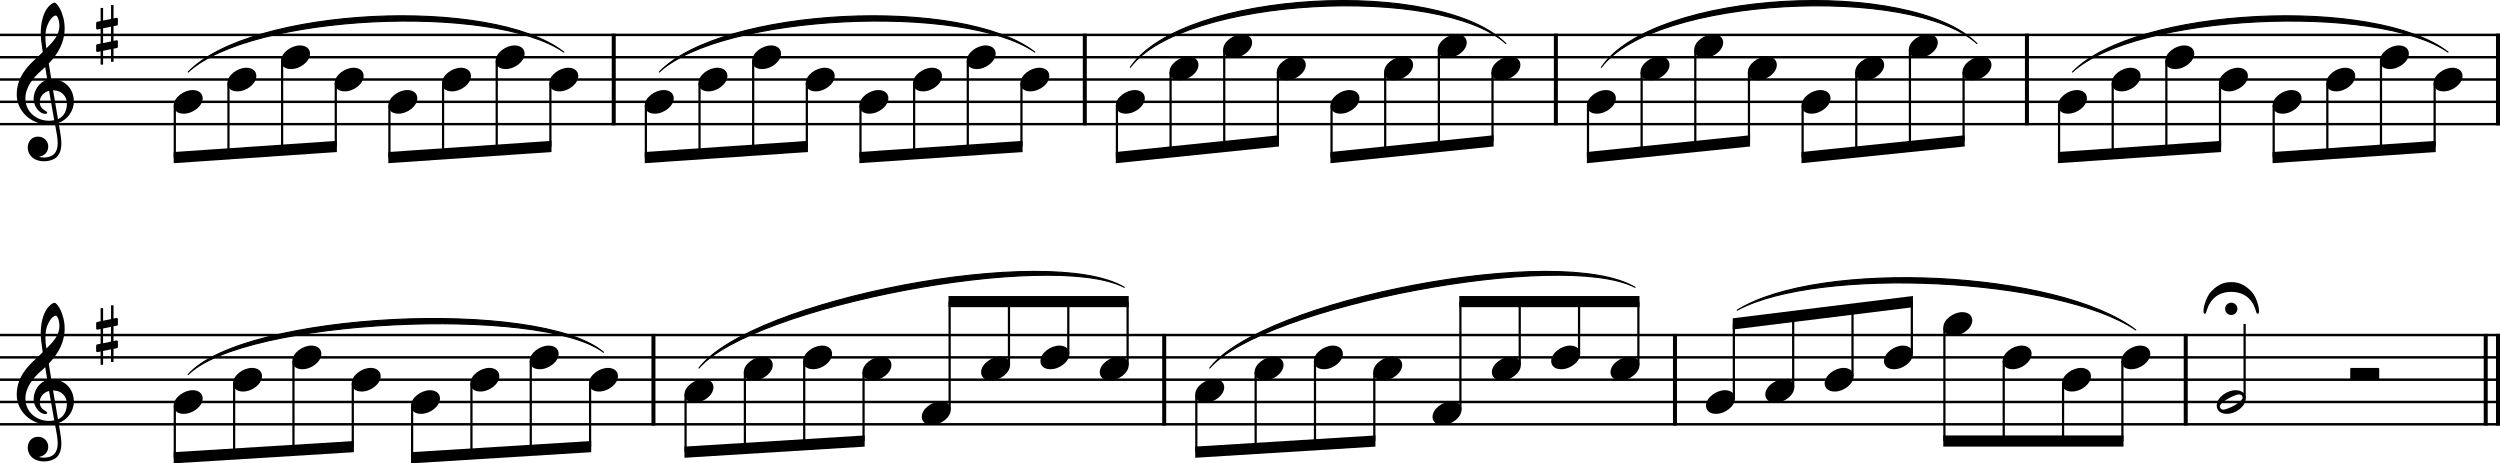 <?xml version="1.0" encoding="UTF-8"?><svg id="b" xmlns="http://www.w3.org/2000/svg" viewBox="0 0 2779.2 515.09"><g id="c"><line y1="38.8" x2="2779.2" y2="38.8" fill="none" stroke="#000" stroke-linejoin="bevel" stroke-width="2.73"/><line y1="63.6" x2="2779.2" y2="63.6" fill="none" stroke="#000" stroke-linejoin="bevel" stroke-width="2.73"/><line y1="88.4" x2="2779.2" y2="88.4" fill="none" stroke="#000" stroke-linejoin="bevel" stroke-width="2.73"/><line y1="113.2" x2="2779.2" y2="113.2" fill="none" stroke="#000" stroke-linejoin="bevel" stroke-width="2.73"/><line y1="138" x2="2779.2" y2="138" fill="none" stroke="#000" stroke-linejoin="bevel" stroke-width="2.73"/><line y1="372.48" x2="2779.2" y2="372.48" fill="none" stroke="#000" stroke-linejoin="bevel" stroke-width="2.73"/><line y1="397.28" x2="2779.2" y2="397.28" fill="none" stroke="#000" stroke-linejoin="bevel" stroke-width="2.73"/><line y1="422.08" x2="2779.2" y2="422.08" fill="none" stroke="#000" stroke-linejoin="bevel" stroke-width="2.73"/><line y1="446.88" x2="2779.2" y2="446.88" fill="none" stroke="#000" stroke-linejoin="bevel" stroke-width="2.73"/><line y1="471.68" x2="2779.2" y2="471.68" fill="none" stroke="#000" stroke-linejoin="bevel" stroke-width="2.73"/><path d="M1344.81,409.15c58.65-76.54,389.63-139.37,472.83-89.75-81.69-41.83-412.66,21-472.83,89.75" fill-rule="evenodd" stroke="#000" stroke-linecap="round" stroke-linejoin="round" stroke-width="1.24"/><path d="M2303.88,80.08c69.66-72.39,337.91-84.72,417.54-22.19-79.16-54.61-347.41-42.28-417.54,22.19" fill-rule="evenodd" stroke="#000" stroke-linecap="round" stroke-linejoin="round" stroke-width="1.24"/><path d="M777.01,409.15c58.65-76.54,389.63-139.37,472.83-89.75-81.68-41.83-412.66,21-472.83,89.75" fill-rule="evenodd" stroke="#000" stroke-linecap="round" stroke-linejoin="round" stroke-width="1.24"/><path d="M732.87,80.08C802.52,7.69,1070.77-4.64,1150.4,57.89c-79.16-54.61-347.41-42.28-417.53,22.19" fill-rule="evenodd" stroke="#000" stroke-linecap="round" stroke-linejoin="round" stroke-width="1.24"/><path d="M1256.54,74.85c58.22-86.2,344.25-100.38,417.54-26.4-72.74-66.07-358.76-51.88-417.54,26.4" fill-rule="evenodd" stroke="#000" stroke-linecap="round" stroke-linejoin="round" stroke-width="1.24"/><path d="M1780.21,74.85c58.23-86.2,344.25-100.38,417.54-26.4-72.74-66.07-358.76-51.88-417.54,26.4" fill-rule="evenodd" stroke="#000" stroke-linecap="round" stroke-linejoin="round" stroke-width="1.24"/><path d="M1931.21,344.8c91.67-57.14,357.51-43.96,443.08,21.98-85.96-58.01-351.8-71.2-443.08-21.98" fill-rule="evenodd" stroke="#000" stroke-linecap="round" stroke-linejoin="round" stroke-width="1.24"/><path d="M209.2,416.38c61.37-69.57,391.15-85.12,461.67-24.8-70.09-52.39-399.87-36.85-461.67,24.8" fill-rule="evenodd" stroke="#000" stroke-linecap="round" stroke-linejoin="round" stroke-width="1.24"/><path d="M209.2,80.08C278.85,7.69,547.1-4.64,626.74,57.89,547.57,3.29,279.32,15.61,209.2,80.08" fill-rule="evenodd" stroke="#000" stroke-linecap="round" stroke-linejoin="round" stroke-width="1.24"/><line x1="1294.22" y1="371.12" x2="1294.22" y2="473.04" fill="none" stroke="#000" stroke-linejoin="bevel" stroke-width="4.46"/><line x1="1205.95" y1="37.43" x2="1205.95" y2="139.36" fill="none" stroke="#000" stroke-linejoin="bevel" stroke-width="4.46"/><line x1="682.28" y1="37.43" x2="682.28" y2="139.36" fill="none" stroke="#000" stroke-linejoin="bevel" stroke-width="4.46"/><line x1="2253.3" y1="37.43" x2="2253.3" y2="139.36" fill="none" stroke="#000" stroke-linejoin="bevel" stroke-width="4.46"/><line x1="1729.62" y1="37.43" x2="1729.62" y2="139.36" fill="none" stroke="#000" stroke-linejoin="bevel" stroke-width="4.46"/><line x1="726.42" y1="371.12" x2="726.42" y2="473.04" fill="none" stroke="#000" stroke-linejoin="bevel" stroke-width="4.46"/><line x1="2776.97" y1="37.43" x2="2776.97" y2="139.36" fill="none" stroke="#000" stroke-linejoin="bevel" stroke-width="4.46"/><line x1="2429.83" y1="371.12" x2="2429.83" y2="473.04" fill="none" stroke="#000" stroke-linejoin="bevel" stroke-width="4.46"/><line x1="2763.33" y1="371.12" x2="2763.33" y2="473.04" fill="none" stroke="#000" stroke-linejoin="bevel" stroke-width="4.46"/><line x1="2776.97" y1="371.12" x2="2776.97" y2="473.04" fill="none" stroke="#000" stroke-linejoin="bevel" stroke-width="4.46"/><line x1="1862.03" y1="371.12" x2="1862.03" y2="473.04" fill="none" stroke="#000" stroke-linejoin="bevel" stroke-width="4.46"/><line x1="1884.63" y1="55.36" x2="1884.63" y2="162.84" fill="none" stroke="#000" stroke-linejoin="bevel" stroke-width="2.48"/><line x1="1944.28" y1="80.16" x2="1944.28" y2="156.73" fill="none" stroke="#000" stroke-linejoin="bevel" stroke-width="2.48"/><line x1="2063.58" y1="80.16" x2="2063.58" y2="168.96" fill="none" stroke="#000" stroke-linejoin="bevel" stroke-width="2.48"/><line x1="2123.22" y1="55.36" x2="2123.22" y2="162.84" fill="none" stroke="#000" stroke-linejoin="bevel" stroke-width="2.48"/><line x1="2182.87" y1="80.16" x2="2182.87" y2="156.73" fill="none" stroke="#000" stroke-linejoin="bevel" stroke-width="2.48"/><line x1="2289.01" y1="117.36" x2="2289.01" y2="175.11" fill="none" stroke="#000" stroke-linejoin="bevel" stroke-width="2.48"/><line x1="2348.65" y1="92.56" x2="2348.65" y2="171.04" fill="none" stroke="#000" stroke-linejoin="bevel" stroke-width="2.48"/><line x1="2408.3" y1="67.76" x2="2408.3" y2="166.96" fill="none" stroke="#000" stroke-linejoin="bevel" stroke-width="2.48"/><line x1="2467.95" y1="92.56" x2="2467.95" y2="162.88" fill="none" stroke="#000" stroke-linejoin="bevel" stroke-width="2.48"/><line x1="2527.6" y1="117.36" x2="2527.6" y2="175.11" fill="none" stroke="#000" stroke-linejoin="bevel" stroke-width="2.48"/><line x1="2587.25" y1="92.56" x2="2587.25" y2="171.04" fill="none" stroke="#000" stroke-linejoin="bevel" stroke-width="2.48"/><line x1="2646.89" y1="67.76" x2="2646.89" y2="166.96" fill="none" stroke="#000" stroke-linejoin="bevel" stroke-width="2.48"/><line x1="2706.54" y1="92.56" x2="2706.54" y2="162.88" fill="none" stroke="#000" stroke-linejoin="bevel" stroke-width="2.48"/><line x1="194.32" y1="451.05" x2="194.32" y2="508.8" fill="none" stroke="#000" stroke-linejoin="bevel" stroke-width="2.48"/><line x1="326.23" y1="401.45" x2="326.23" y2="500.64" fill="none" stroke="#000" stroke-linejoin="bevel" stroke-width="2.48"/><line x1="392.18" y1="426.25" x2="392.18" y2="496.56" fill="none" stroke="#000" stroke-linejoin="bevel" stroke-width="2.48"/><line x1="458.13" y1="451.05" x2="458.13" y2="508.8" fill="none" stroke="#000" stroke-linejoin="bevel" stroke-width="2.48"/><line x1="524.09" y1="426.25" x2="524.09" y2="504.72" fill="none" stroke="#000" stroke-linejoin="bevel" stroke-width="2.48"/><line x1="590.04" y1="401.45" x2="590.04" y2="500.64" fill="none" stroke="#000" stroke-linejoin="bevel" stroke-width="2.48"/><line x1="655.99" y1="426.25" x2="655.99" y2="496.56" fill="none" stroke="#000" stroke-linejoin="bevel" stroke-width="2.48"/><line x1="762.13" y1="438.65" x2="762.13" y2="502.6" fill="none" stroke="#000" stroke-linejoin="bevel" stroke-width="2.48"/><line x1="828.08" y1="413.85" x2="828.08" y2="498.52" fill="none" stroke="#000" stroke-linejoin="bevel" stroke-width="2.48"/><line x1="894.03" y1="401.45" x2="894.03" y2="494.44" fill="none" stroke="#000" stroke-linejoin="bevel" stroke-width="2.48"/><line x1="959.99" y1="413.85" x2="959.99" y2="490.36" fill="none" stroke="#000" stroke-linejoin="bevel" stroke-width="2.48"/><line x1="1055.69" y1="455.31" x2="1055.69" y2="335.28" fill="none" stroke="#000" stroke-linejoin="bevel" stroke-width="2.48"/><line x1="1121.64" y1="405.71" x2="1121.64" y2="335.28" fill="none" stroke="#000" stroke-linejoin="bevel" stroke-width="2.48"/><line x1="1187.6" y1="393.31" x2="1187.6" y2="335.28" fill="none" stroke="#000" stroke-linejoin="bevel" stroke-width="2.48"/><line x1="1253.55" y1="405.71" x2="1253.55" y2="335.28" fill="none" stroke="#000" stroke-linejoin="bevel" stroke-width="2.48"/><line x1="1329.93" y1="438.65" x2="1329.93" y2="502.6" fill="none" stroke="#000" stroke-linejoin="bevel" stroke-width="2.48"/><line x1="260.28" y1="426.25" x2="260.28" y2="504.72" fill="none" stroke="#000" stroke-linejoin="bevel" stroke-width="2.48"/><line x1="1395.89" y1="413.85" x2="1395.89" y2="498.52" fill="none" stroke="#000" stroke-linejoin="bevel" stroke-width="2.48"/><line x1="1461.84" y1="401.45" x2="1461.84" y2="494.44" fill="none" stroke="#000" stroke-linejoin="bevel" stroke-width="2.48"/><line x1="2003.93" y1="117.36" x2="2003.93" y2="175.07" fill="none" stroke="#000" stroke-linejoin="bevel" stroke-width="2.48"/><line x1="1527.79" y1="413.85" x2="1527.79" y2="490.36" fill="none" stroke="#000" stroke-linejoin="bevel" stroke-width="2.48"/><line x1="1623.5" y1="455.31" x2="1623.5" y2="335.28" fill="none" stroke="#000" stroke-linejoin="bevel" stroke-width="2.48"/><line x1="1689.45" y1="405.71" x2="1689.45" y2="335.28" fill="none" stroke="#000" stroke-linejoin="bevel" stroke-width="2.48"/><line x1="1755.4" y1="393.31" x2="1755.4" y2="335.28" fill="none" stroke="#000" stroke-linejoin="bevel" stroke-width="2.48"/><line x1="1821.36" y1="405.71" x2="1821.36" y2="335.28" fill="none" stroke="#000" stroke-linejoin="bevel" stroke-width="2.48"/><line x1="194.32" y1="117.36" x2="194.32" y2="175.11" fill="none" stroke="#000" stroke-linejoin="bevel" stroke-width="2.48"/><line x1="1927.49" y1="442.91" x2="1927.49" y2="359.93" fill="none" stroke="#000" stroke-linejoin="bevel" stroke-width="2.48"/><line x1="1993.45" y1="430.51" x2="1993.45" y2="351.76" fill="none" stroke="#000" stroke-linejoin="bevel" stroke-width="2.48"/><line x1="253.97" y1="92.56" x2="253.97" y2="171.04" fill="none" stroke="#000" stroke-linejoin="bevel" stroke-width="2.48"/><line x1="2059.4" y1="418.11" x2="2059.4" y2="343.6" fill="none" stroke="#000" stroke-linejoin="bevel" stroke-width="2.48"/><line x1="2125.35" y1="393.31" x2="2125.35" y2="335.43" fill="none" stroke="#000" stroke-linejoin="bevel" stroke-width="2.48"/><line x1="2161.55" y1="364.25" x2="2161.55" y2="490.28" fill="none" stroke="#000" stroke-linejoin="bevel" stroke-width="2.48"/><line x1="2227.5" y1="401.45" x2="2227.5" y2="490.28" fill="none" stroke="#000" stroke-linejoin="bevel" stroke-width="2.48"/><line x1="2293.46" y1="426.25" x2="2293.46" y2="490.28" fill="none" stroke="#000" stroke-linejoin="bevel" stroke-width="2.48"/><line x1="2359.41" y1="401.45" x2="2359.41" y2="490.28" fill="none" stroke="#000" stroke-linejoin="bevel" stroke-width="2.48"/><line x1="313.62" y1="67.76" x2="313.62" y2="166.96" fill="none" stroke="#000" stroke-linejoin="bevel" stroke-width="2.48"/><line x1="373.27" y1="92.56" x2="373.27" y2="162.88" fill="none" stroke="#000" stroke-linejoin="bevel" stroke-width="2.48"/><line x1="2495.3" y1="442.91" x2="2495.3" y2="360.08" fill="none" stroke="#000" stroke-linejoin="bevel" stroke-width="2.48"/><line x1="432.91" y1="117.36" x2="432.91" y2="175.11" fill="none" stroke="#000" stroke-linejoin="bevel" stroke-width="2.48"/><line x1="492.56" y1="92.56" x2="492.56" y2="171.04" fill="none" stroke="#000" stroke-linejoin="bevel" stroke-width="2.48"/><line x1="552.21" y1="67.76" x2="552.21" y2="166.96" fill="none" stroke="#000" stroke-linejoin="bevel" stroke-width="2.48"/><line x1="611.86" y1="92.56" x2="611.86" y2="162.88" fill="none" stroke="#000" stroke-linejoin="bevel" stroke-width="2.48"/><line x1="718" y1="117.36" x2="718" y2="175.11" fill="none" stroke="#000" stroke-linejoin="bevel" stroke-width="2.48"/><line x1="777.64" y1="92.56" x2="777.64" y2="171.04" fill="none" stroke="#000" stroke-linejoin="bevel" stroke-width="2.48"/><line x1="837.29" y1="67.76" x2="837.29" y2="166.96" fill="none" stroke="#000" stroke-linejoin="bevel" stroke-width="2.48"/><line x1="896.94" y1="92.56" x2="896.94" y2="162.88" fill="none" stroke="#000" stroke-linejoin="bevel" stroke-width="2.48"/><line x1="956.58" y1="117.36" x2="956.58" y2="175.11" fill="none" stroke="#000" stroke-linejoin="bevel" stroke-width="2.48"/><line x1="1016.23" y1="92.56" x2="1016.23" y2="171.04" fill="none" stroke="#000" stroke-linejoin="bevel" stroke-width="2.48"/><line x1="1075.88" y1="67.76" x2="1075.88" y2="166.96" fill="none" stroke="#000" stroke-linejoin="bevel" stroke-width="2.48"/><line x1="1135.53" y1="92.56" x2="1135.53" y2="162.88" fill="none" stroke="#000" stroke-linejoin="bevel" stroke-width="2.48"/><line x1="1241.66" y1="117.36" x2="1241.66" y2="175.07" fill="none" stroke="#000" stroke-linejoin="bevel" stroke-width="2.48"/><line x1="1301.31" y1="80.16" x2="1301.31" y2="168.96" fill="none" stroke="#000" stroke-linejoin="bevel" stroke-width="2.48"/><line x1="1360.96" y1="55.36" x2="1360.96" y2="162.84" fill="none" stroke="#000" stroke-linejoin="bevel" stroke-width="2.48"/><line x1="1420.61" y1="80.16" x2="1420.61" y2="156.73" fill="none" stroke="#000" stroke-linejoin="bevel" stroke-width="2.48"/><line x1="1480.26" y1="117.36" x2="1480.26" y2="175.07" fill="none" stroke="#000" stroke-linejoin="bevel" stroke-width="2.48"/><line x1="1539.9" y1="80.16" x2="1539.9" y2="168.96" fill="none" stroke="#000" stroke-linejoin="bevel" stroke-width="2.48"/><line x1="1599.55" y1="55.36" x2="1599.55" y2="162.84" fill="none" stroke="#000" stroke-linejoin="bevel" stroke-width="2.48"/><line x1="1659.2" y1="80.16" x2="1659.2" y2="156.73" fill="none" stroke="#000" stroke-linejoin="bevel" stroke-width="2.48"/><line x1="1765.34" y1="117.36" x2="1765.34" y2="175.07" fill="none" stroke="#000" stroke-linejoin="bevel" stroke-width="2.48"/><line x1="1824.98" y1="80.16" x2="1824.98" y2="168.96" fill="none" stroke="#000" stroke-linejoin="bevel" stroke-width="2.48"/><path d="M1328.69,438.65c0,4.26,3.07,9.02,11.11,9.02,10.31,0,21.13-8.43,21.13-17.16,0-5.86-4.96-9.13-11.11-9.13-9.63,0-21.13,8.14-21.13,17.27"/><path d="M193.08,117.37c0,4.26,3.07,9.02,11.11,9.02,10.31,0,21.13-8.43,21.13-17.16,0-5.86-4.96-9.13-11.11-9.13-9.63,0-21.13,8.14-21.13,17.27"/><path d="M252.73,92.57c0,4.26,3.07,9.02,11.11,9.02,10.31,0,21.13-8.43,21.13-17.16,0-5.86-4.96-9.13-11.11-9.13-9.63,0-21.13,8.14-21.13,17.27"/><path d="M312.38,67.77c0,4.26,3.07,9.02,11.11,9.02,10.31,0,21.13-8.43,21.13-17.16,0-5.86-4.96-9.13-11.11-9.13-9.63,0-21.13,8.14-21.13,17.27"/><path d="M372.03,92.57c0,4.26,3.07,9.02,11.11,9.02,10.31,0,21.13-8.43,21.13-17.16,0-5.86-4.96-9.13-11.11-9.13-9.63,0-21.13,8.14-21.13,17.27"/><path d="M431.68,117.37c0,4.26,3.07,9.02,11.11,9.02,10.31,0,21.13-8.43,21.13-17.16,0-5.86-4.96-9.13-11.11-9.13-9.63,0-21.13,8.14-21.13,17.27"/><path d="M491.32,92.57c0,4.26,3.07,9.02,11.11,9.02,10.31,0,21.13-8.43,21.13-17.16,0-5.86-4.96-9.13-11.11-9.13-9.63,0-21.13,8.14-21.13,17.27"/><path d="M550.97,67.77c0,4.26,3.07,9.02,11.11,9.02,10.31,0,21.13-8.43,21.13-17.16,0-5.86-4.96-9.13-11.11-9.13-9.63,0-21.13,8.14-21.13,17.27"/><path d="M610.62,92.57c0,4.26,3.07,9.02,11.11,9.02,10.31,0,21.13-8.43,21.13-17.16,0-5.86-4.96-9.13-11.11-9.13-9.63,0-21.13,8.14-21.13,17.27"/><path d="M716.76,117.37c0,4.26,3.07,9.02,11.11,9.02,10.31,0,21.13-8.43,21.13-17.16,0-5.86-4.96-9.13-11.11-9.13-9.63,0-21.13,8.14-21.13,17.27"/><path d="M776.4,92.57c0,4.26,3.07,9.02,11.11,9.02,10.31,0,21.13-8.43,21.13-17.16,0-5.86-4.96-9.13-11.11-9.13-9.63,0-21.13,8.14-21.13,17.27"/><path d="M836.05,67.77c0,4.26,3.07,9.02,11.11,9.02,10.31,0,21.13-8.43,21.13-17.16,0-5.86-4.96-9.13-11.11-9.13-9.63,0-21.13,8.14-21.13,17.27"/><path d="M895.7,92.57c0,4.26,3.07,9.02,11.11,9.02,10.31,0,21.13-8.43,21.13-17.16,0-5.86-4.96-9.13-11.11-9.13-9.63,0-21.13,8.14-21.13,17.27"/><path d="M955.34,117.37c0,4.26,3.07,9.02,11.11,9.02,10.31,0,21.13-8.43,21.13-17.16,0-5.86-4.96-9.13-11.11-9.13-9.63,0-21.13,8.14-21.13,17.27"/><path d="M1014.99,92.57c0,4.26,3.07,9.02,11.11,9.02,10.31,0,21.13-8.43,21.13-17.16,0-5.86-4.96-9.13-11.11-9.13-9.63,0-21.13,8.14-21.13,17.27"/><path d="M1074.64,67.77c0,4.26,3.07,9.02,11.11,9.02,10.31,0,21.13-8.43,21.13-17.16,0-5.86-4.96-9.13-11.11-9.13-9.63,0-21.13,8.14-21.13,17.27"/><path d="M1134.29,92.57c0,4.26,3.07,9.02,11.11,9.02,10.31,0,21.13-8.43,21.13-17.16,0-5.86-4.96-9.13-11.11-9.13-9.63,0-21.13,8.14-21.13,17.27"/><path d="M1240.42,117.37c0,4.26,3.07,9.02,11.11,9.02,10.31,0,21.13-8.43,21.13-17.16,0-5.86-4.96-9.13-11.11-9.13-9.63,0-21.13,8.14-21.13,17.27"/><path d="M1300.07,80.17c0,4.26,3.07,9.02,11.11,9.02,10.31,0,21.13-8.43,21.13-17.16,0-5.86-4.96-9.13-11.11-9.13-9.63,0-21.13,8.14-21.13,17.27"/><path d="M1359.72,55.37c0,4.26,3.07,9.02,11.11,9.02,10.31,0,21.13-8.43,21.13-17.16,0-5.86-4.96-9.13-11.11-9.13-9.63,0-21.13,8.14-21.13,17.27"/><path d="M1419.37,80.17c0,4.26,3.07,9.02,11.11,9.02,10.31,0,21.13-8.43,21.13-17.16,0-5.86-4.96-9.13-11.11-9.13-9.63,0-21.13,8.14-21.13,17.27"/><path d="M1479.02,117.37c0,4.26,3.07,9.02,11.11,9.02,10.31,0,21.13-8.43,21.13-17.16,0-5.86-4.96-9.13-11.11-9.13-9.63,0-21.13,8.14-21.13,17.27"/><path d="M1538.66,80.17c0,4.26,3.07,9.02,11.11,9.02,10.31,0,21.13-8.43,21.13-17.16,0-5.86-4.96-9.13-11.11-9.13-9.63,0-21.13,8.14-21.13,17.27"/><path d="M1598.31,55.37c0,4.26,3.07,9.02,11.11,9.02,10.31,0,21.13-8.43,21.13-17.16,0-5.86-4.96-9.13-11.11-9.13-9.63,0-21.13,8.14-21.13,17.27"/><path d="M1657.96,80.17c0,4.26,3.07,9.02,11.11,9.02,10.31,0,21.13-8.43,21.13-17.16,0-5.86-4.96-9.13-11.11-9.13-9.63,0-21.13,8.14-21.13,17.27"/><path d="M1764.1,117.37c0,4.26,3.07,9.02,11.11,9.02,10.31,0,21.13-8.43,21.13-17.16,0-5.86-4.96-9.13-11.11-9.13-9.63,0-21.13,8.14-21.13,17.27"/><path d="M1823.74,80.17c0,4.26,3.07,9.02,11.11,9.02,10.31,0,21.13-8.43,21.13-17.16,0-5.86-4.96-9.13-11.11-9.13-9.63,0-21.13,8.14-21.13,17.27"/><path d="M1883.39,55.37c0,4.26,3.07,9.02,11.11,9.02,10.31,0,21.13-8.43,21.13-17.16,0-5.86-4.96-9.13-11.11-9.13-9.63,0-21.13,8.14-21.13,17.27"/><path d="M1943.04,80.17c0,4.26,3.07,9.02,11.11,9.02,10.31,0,21.13-8.43,21.13-17.16,0-5.86-4.96-9.13-11.11-9.13-9.63,0-21.13,8.14-21.13,17.27"/><path d="M2002.69,117.37c0,4.26,3.07,9.02,11.11,9.02,10.31,0,21.13-8.43,21.13-17.16,0-5.86-4.96-9.13-11.11-9.13-9.63,0-21.13,8.14-21.13,17.27"/><path d="M2062.34,80.17c0,4.26,3.07,9.02,11.11,9.02,10.31,0,21.13-8.43,21.13-17.16,0-5.86-4.96-9.13-11.11-9.13-9.63,0-21.13,8.14-21.13,17.27"/><path d="M2121.98,55.37c0,4.26,3.07,9.02,11.11,9.02,10.31,0,21.13-8.43,21.13-17.16,0-5.86-4.96-9.13-11.11-9.13-9.63,0-21.13,8.14-21.13,17.27"/><path d="M2181.63,80.17c0,4.26,3.07,9.02,11.11,9.02,10.31,0,21.13-8.43,21.13-17.16,0-5.86-4.96-9.13-11.11-9.13-9.63,0-21.13,8.14-21.13,17.27"/><path d="M2287.77,117.37c0,4.26,3.07,9.02,11.11,9.02,10.31,0,21.13-8.43,21.13-17.16,0-5.86-4.96-9.13-11.11-9.13-9.63,0-21.13,8.14-21.13,17.27"/><path d="M2347.41,92.57c0,4.26,3.07,9.02,11.11,9.02,10.31,0,21.13-8.43,21.13-17.16,0-5.86-4.96-9.13-11.11-9.13-9.63,0-21.13,8.14-21.13,17.27"/><path d="M2407.06,67.77c0,4.26,3.07,9.02,11.11,9.02,10.31,0,21.13-8.43,21.13-17.16,0-5.86-4.96-9.13-11.11-9.13-9.63,0-21.13,8.14-21.13,17.27"/><path d="M2466.71,92.57c0,4.26,3.07,9.02,11.11,9.02,10.31,0,21.13-8.43,21.13-17.16,0-5.86-4.96-9.13-11.11-9.13-9.63,0-21.13,8.14-21.13,17.27"/><path d="M2526.36,117.37c0,4.26,3.07,9.02,11.11,9.02,10.31,0,21.13-8.43,21.13-17.16,0-5.86-4.96-9.13-11.11-9.13-9.63,0-21.13,8.14-21.13,17.27"/><path d="M2586.01,92.57c0,4.26,3.07,9.02,11.11,9.02,10.31,0,21.13-8.43,21.13-17.16,0-5.86-4.96-9.13-11.11-9.13-9.63,0-21.13,8.14-21.13,17.27"/><path d="M2645.65,67.77c0,4.26,3.07,9.02,11.11,9.02,10.31,0,21.13-8.43,21.13-17.16,0-5.86-4.96-9.13-11.11-9.13-9.63,0-21.13,8.14-21.13,17.27"/><path d="M2705.3,92.57c0,4.26,3.07,9.02,11.11,9.02,10.31,0,21.13-8.43,21.13-17.16,0-5.86-4.96-9.13-11.11-9.13-9.63,0-21.13,8.14-21.13,17.27"/><path d="M193.08,451.05c0,4.26,3.07,9.02,11.11,9.02,10.31,0,21.13-8.43,21.13-17.16,0-5.86-4.96-9.13-11.11-9.13-9.63,0-21.13,8.14-21.13,17.27"/><path d="M259.04,426.25c0,4.26,3.07,9.02,11.11,9.02,10.31,0,21.13-8.43,21.13-17.16,0-5.86-4.96-9.13-11.11-9.13-9.63,0-21.13,8.14-21.13,17.27"/><path d="M324.99,401.45c0,4.26,3.07,9.02,11.11,9.02,10.31,0,21.13-8.43,21.13-17.16,0-5.86-4.96-9.13-11.11-9.13-9.63,0-21.13,8.14-21.13,17.27"/><path d="M390.94,426.25c0,4.26,3.07,9.02,11.11,9.02,10.31,0,21.13-8.43,21.13-17.16,0-5.86-4.96-9.13-11.11-9.13-9.63,0-21.13,8.14-21.13,17.27"/><path d="M456.89,451.05c0,4.26,3.07,9.02,11.11,9.02,10.31,0,21.13-8.43,21.13-17.16,0-5.86-4.96-9.13-11.11-9.13-9.63,0-21.13,8.14-21.13,17.27"/><path d="M522.85,426.25c0,4.26,3.07,9.02,11.11,9.02,10.31,0,21.13-8.43,21.13-17.16,0-5.86-4.96-9.13-11.11-9.13-9.63,0-21.13,8.14-21.13,17.27"/><path d="M588.8,401.45c0,4.26,3.07,9.02,11.11,9.02,10.31,0,21.13-8.43,21.13-17.16,0-5.86-4.96-9.13-11.11-9.13-9.63,0-21.13,8.14-21.13,17.27"/><path d="M654.75,426.25c0,4.26,3.07,9.02,11.11,9.02,10.31,0,21.13-8.43,21.13-17.16,0-5.86-4.96-9.13-11.11-9.13-9.63,0-21.13,8.14-21.13,17.27"/><path d="M760.89,438.65c0,4.26,3.07,9.02,11.11,9.02,10.31,0,21.13-8.43,21.13-17.16,0-5.86-4.96-9.13-11.11-9.13-9.63,0-21.13,8.14-21.13,17.27"/><path d="M826.84,413.85c0,4.26,3.07,9.02,11.11,9.02,10.31,0,21.13-8.43,21.13-17.16,0-5.86-4.96-9.13-11.11-9.13-9.63,0-21.13,8.14-21.13,17.27"/><path d="M892.79,401.45c0,4.26,3.07,9.02,11.11,9.02,10.31,0,21.13-8.43,21.13-17.16,0-5.86-4.96-9.13-11.11-9.13-9.63,0-21.13,8.14-21.13,17.27"/><path d="M958.75,413.85c0,4.26,3.07,9.02,11.11,9.02,10.31,0,21.13-8.43,21.13-17.16,0-5.86-4.96-9.13-11.11-9.13-9.63,0-21.13,8.14-21.13,17.27"/><path d="M1024.7,463.45c0,4.26,3.07,9.02,11.11,9.02,10.31,0,21.13-8.43,21.13-17.16,0-5.86-4.96-9.13-11.11-9.13-9.63,0-21.13,8.14-21.13,17.27"/><path d="M1090.65,413.85c0,4.26,3.07,9.02,11.11,9.02,10.31,0,21.13-8.43,21.13-17.16,0-5.86-4.96-9.13-11.11-9.13-9.63,0-21.13,8.14-21.13,17.27"/><path d="M1156.61,401.45c0,4.26,3.07,9.02,11.11,9.02,10.31,0,21.13-8.43,21.13-17.16,0-5.86-4.96-9.13-11.11-9.13-9.63,0-21.13,8.14-21.13,17.27"/><path d="M1222.56,413.85c0,4.26,3.07,9.02,11.11,9.02,10.31,0,21.13-8.43,21.13-17.16,0-5.86-4.96-9.13-11.11-9.13-9.63,0-21.13,8.14-21.13,17.27"/><path d="M1394.65,413.85c0,4.26,3.07,9.02,11.11,9.02,10.31,0,21.13-8.43,21.13-17.16,0-5.86-4.96-9.13-11.11-9.13-9.63,0-21.13,8.14-21.13,17.27"/><path d="M1460.6,401.45c0,4.26,3.07,9.02,11.11,9.02,10.31,0,21.13-8.43,21.13-17.16,0-5.86-4.96-9.13-11.11-9.13-9.63,0-21.13,8.14-21.13,17.27"/><path d="M1526.55,413.85c0,4.26,3.07,9.02,11.11,9.02,10.31,0,21.13-8.43,21.13-17.16,0-5.86-4.96-9.13-11.11-9.13-9.63,0-21.13,8.14-21.13,17.27"/><path d="M1592.51,463.45c0,4.26,3.07,9.02,11.11,9.02,10.31,0,21.13-8.43,21.13-17.16,0-5.86-4.96-9.13-11.11-9.13-9.63,0-21.13,8.14-21.13,17.27"/><path d="M1658.46,413.85c0,4.26,3.07,9.02,11.11,9.02,10.31,0,21.13-8.43,21.13-17.16,0-5.86-4.96-9.13-11.11-9.13-9.63,0-21.13,8.14-21.13,17.27"/><path d="M1724.41,401.45c0,4.26,3.07,9.02,11.11,9.02,10.31,0,21.13-8.43,21.13-17.16,0-5.86-4.96-9.13-11.11-9.13-9.63,0-21.13,8.14-21.13,17.27"/><path d="M1790.36,413.85c0,4.26,3.07,9.02,11.11,9.02,10.31,0,21.13-8.43,21.13-17.16,0-5.86-4.96-9.13-11.11-9.13-9.63,0-21.13,8.14-21.13,17.27"/><path d="M1896.5,451.05c0,4.26,3.07,9.02,11.11,9.02,10.31,0,21.13-8.43,21.13-17.16,0-5.86-4.96-9.13-11.11-9.13-9.63,0-21.13,8.14-21.13,17.27"/><path d="M1962.45,438.65c0,4.26,3.07,9.02,11.11,9.02,10.31,0,21.13-8.43,21.13-17.16,0-5.86-4.96-9.13-11.11-9.13-9.63,0-21.13,8.14-21.13,17.27"/><path d="M2028.41,426.25c0,4.26,3.07,9.02,11.11,9.02,10.31,0,21.13-8.43,21.13-17.16,0-5.86-4.96-9.13-11.11-9.13-9.63,0-21.13,8.14-21.13,17.27"/><path d="M2094.36,401.45c0,4.26,3.07,9.02,11.11,9.02,10.31,0,21.13-8.43,21.13-17.16,0-5.86-4.96-9.13-11.11-9.13-9.63,0-21.13,8.14-21.13,17.27"/><path d="M2160.31,364.25c0,4.26,3.07,9.02,11.11,9.02,10.31,0,21.13-8.43,21.13-17.16,0-5.86-4.96-9.13-11.11-9.13-9.63,0-21.13,8.14-21.13,17.27"/><path d="M2226.26,401.45c0,4.26,3.07,9.02,11.11,9.02,10.31,0,21.13-8.43,21.13-17.16,0-5.86-4.96-9.13-11.11-9.13-9.63,0-21.13,8.14-21.13,17.27"/><path d="M2292.22,426.25c0,4.26,3.07,9.02,11.11,9.02,10.31,0,21.13-8.43,21.13-17.16,0-5.86-4.96-9.13-11.11-9.13-9.63,0-21.13,8.14-21.13,17.27"/><path d="M2358.17,401.45c0,4.26,3.07,9.02,11.11,9.02,10.31,0,21.13-8.43,21.13-17.16,0-5.86-4.96-9.13-11.11-9.13-9.63,0-21.13,8.14-21.13,17.27"/><path d="M2485.44,433.78c-9.63,0-21.13,8.04-21.13,17.27,0,4.26,3.07,9.02,11.11,9.02,10.31,0,21.13-8.43,21.13-17.16,0-5.86-4.96-9.13-11.11-9.13m-13.69,21.62c-3.27,0-3.97-2.67-3.97-3.57,0-4.87,16.66-13.39,21.33-13.39,2.39,0,3.97,1.4,3.97,3.57,0,4.96-16.77,13.39-21.33,13.39"/><path d="M30.8,164.09c0,6.56,4.96,15.19,18.35,15.19,4.67,0,8.74-1.19,12.31-3.38,5.36-3.77,6.74-10.32,6.74-16.57,0-3.86-.59-8.32-1.58-13.98-.29-1.98-.9-4.96-1.49-8.84,9.72-3.18,16.96-13.3,16.96-23.51,0-14.97-10.62-25.09-25.09-25.09-.99-5.95-1.98-11.81-2.77-17.36,10.42-11.02,17.65-23.42,17.65-39.18,0-9.04-2.77-16.37-4.37-19.95-2.37-5.05-5.25-8.53-7.04-8.53-.7,0-3.77,1.19-7.04,5.05-6.36,7.55-8.14,20.24-8.14,28.57,0,5.36,.5,10.23,2.19,21.34-.11,.09-5.27,5.35-7.35,7.04-9.04,8.34-21.53,20.43-21.53,40.28,0,18.54,16.17,33.12,34.63,33.12,2.87,0,5.55-.29,7.83-.7,1.89,9.53,3.08,16.48,3.08,21.73,0,10.32-5.36,15.78-15.38,15.78-2.39,0-4.46-.5-4.67-.5-.09-.11-.29-.2-.29-.29,0-.2,.2-.31,.5-.31,4.67-.79,9.32-4.76,9.32-11.1,0-5.36-4.06-11.02-11.5-11.02-6.94,0-11.31,5.66-11.31,12.2M51.54,31.65c.9-3.97,5.46-14.38,10.62-14.38,1.49,0,3.86,4.76,3.86,11.7,0,10.32-7.63,18.06-14.48,24.8-.59-3.97-1.08-7.83-1.08-12,0-3.67,.29-7.05,1.08-10.12m8.73,101.97c-1.98,.4-3.86,.6-5.75,.6-14.18,0-26.29-9.92-26.29-24.91,0-12.09,8.53-22.91,17.27-30.46,1.67-1.49,3.27-2.87,4.76-4.36,.88,5.35,1.58,10.01,2.28,14.09-9.04,2.68-15.17,12.2-15.17,21.53,0,6.94,5.46,16.46,13.39,16.46,.79,0,1.69-.4,1.69-1.29s-.99-1.39-2.19-2.19c-3.88-2.39-6.06-4.96-6.06-9.83,0-6.05,4.57-10.91,10.32-12.29l5.75,32.63m14.09-18.35c0,7.05-2.88,14.29-9.92,17.17-2.08-11.9-4.76-27.68-5.46-32.05,8.93,0,15.38,6.06,15.38,14.88"/><path d="M30.8,497.77c0,6.56,4.96,15.19,18.35,15.19,4.67,0,8.74-1.19,12.31-3.38,5.36-3.77,6.74-10.32,6.74-16.57,0-3.86-.59-8.32-1.58-13.98-.29-1.98-.9-4.96-1.49-8.84,9.72-3.18,16.96-13.3,16.96-23.51,0-14.97-10.62-25.09-25.09-25.09-.99-5.95-1.98-11.81-2.77-17.36,10.42-11.02,17.65-23.42,17.65-39.18,0-9.04-2.77-16.37-4.37-19.95-2.37-5.05-5.25-8.53-7.04-8.53-.7,0-3.77,1.19-7.04,5.05-6.36,7.55-8.14,20.24-8.14,28.57,0,5.36,.5,10.23,2.19,21.34-.11,.09-5.27,5.35-7.35,7.04-9.04,8.34-21.53,20.43-21.53,40.28,0,18.54,16.17,33.12,34.63,33.12,2.87,0,5.55-.29,7.83-.7,1.89,9.53,3.08,16.48,3.08,21.73,0,10.32-5.36,15.78-15.38,15.78-2.39,0-4.46-.5-4.67-.5-.09-.11-.29-.2-.29-.29,0-.2,.2-.31,.5-.31,4.67-.79,9.32-4.76,9.32-11.1,0-5.36-4.06-11.02-11.5-11.02-6.94,0-11.31,5.66-11.31,12.2m20.74-132.43c.9-3.97,5.46-14.38,10.62-14.38,1.49,0,3.86,4.76,3.86,11.7,0,10.32-7.63,18.06-14.48,24.8-.59-3.97-1.08-7.83-1.08-12,0-3.67,.29-7.05,1.08-10.12m8.73,101.97c-1.98,.4-3.86,.6-5.75,.6-14.18,0-26.29-9.92-26.29-24.91,0-12.09,8.53-22.91,17.27-30.46,1.67-1.49,3.27-2.87,4.76-4.36,.88,5.35,1.58,10.01,2.28,14.09-9.04,2.68-15.17,12.2-15.17,21.53,0,6.94,5.46,16.46,13.39,16.46,.79,0,1.69-.4,1.69-1.29s-.99-1.39-2.19-2.19c-3.88-2.39-6.06-4.96-6.06-9.83,0-6.05,4.57-10.91,10.32-12.29l5.75,32.63m14.09-18.35c0,7.05-2.88,14.29-9.92,17.17-2.08-11.9-4.76-27.68-5.46-32.05,8.93,0,15.38,6.06,15.38,14.88"/><path d="M129.99,28.38c.6-.09,1.1-.79,1.1-1.4v-5.84c0-.99-.7-1.39-1.6-1.39l-3.27,.7V5.66h-2.77v15.38l-8.83,1.8V8.84h-2.77v14.59l-3.88,.79c-.59,.11-1.09,.79-1.09,1.39v5.75c0,1.09,.79,1.4,1.69,1.4l3.27-.7v16.37l-3.88,.79c-.59,.09-1.09,.79-1.09,1.4v5.75c0,1.09,.79,1.38,1.69,1.38l3.27-.68v14.77h2.77v-15.38l8.83-1.78v14h2.77v-14.59l3.77-.7c.6-.11,1.1-.79,1.1-1.39v-5.84c0-.99-.7-1.4-1.6-1.4l-3.27,.7V29.08l3.77-.7m-15.38,3.07l8.83-1.78v16.37l-8.83,1.89V31.45"/><path d="M129.99,362.06c.6-.09,1.1-.79,1.1-1.4v-5.84c0-.99-.7-1.39-1.6-1.39l-3.27,.7v-14.79h-2.77v15.38l-8.83,1.8v-14h-2.77v14.59l-3.88,.79c-.59,.11-1.09,.79-1.09,1.39v5.75c0,1.09,.79,1.4,1.69,1.4l3.27-.7v16.37l-3.88,.79c-.59,.09-1.09,.79-1.09,1.4v5.75c0,1.09,.79,1.38,1.69,1.38l3.27-.68v14.77h2.77v-15.38l8.83-1.78v14h2.77v-14.59l3.77-.7c.6-.11,1.1-.79,1.1-1.39v-5.84c0-.99-.7-1.4-1.6-1.4l-3.27,.7v-16.37l3.77-.7m-15.38,3.07l8.83-1.78v16.37l-8.83,1.89v-16.48"/><path d="M2612.7,421.09q0,1.4,1.4,1.4h29.47q1.38,0,1.38-1.4v-10.71q0-1.39-1.38-1.39h-29.47q-1.4,0-1.4,1.39v10.71"/><path d="M2503.15,324.37c-9.32-10.12-17.56-10.71-22.71-10.71s-13.3,.59-22.63,10.71c-4.85,5.36-8.23,15.97-8.23,21.33,0,1.89,.4,3.18,1.4,3.18,2.77,0,1.38-8.54,9.72-16.97,7.33-7.33,17.16-7.44,19.55-7.44h.39c2.39,0,12.21,.11,19.55,7.44,8.34,8.43,6.94,16.97,9.72,16.97,.99,0,1.39-1.19,1.39-3.18,0-5.36-3.27-16.07-8.14-21.33m-29.56,18.94c0,3.78,3.07,6.85,6.85,6.85s6.84-3.07,6.84-6.85-3.07-6.84-6.84-6.84-6.85,3.07-6.85,6.84"/><path d="M2160.31,484.08h200.34v12.4h-200.34v-12.4" fill-rule="evenodd"/><path d="M1926.25,353.83l200.34-24.8v12.5l-200.34,24.8v-12.5" fill-rule="evenodd"/><path d="M1622.26,329.08h200.34v12.4h-200.34v-12.4" fill-rule="evenodd"/><path d="M1328.69,496.47l200.34-12.4v12.42l-200.34,12.4v-12.42" fill-rule="evenodd"/><path d="M1054.45,329.08h200.34v12.4h-200.34v-12.4" fill-rule="evenodd"/><path d="M760.89,496.47l200.34-12.4v12.42l-200.34,12.4v-12.42" fill-rule="evenodd"/><path d="M456.89,502.67l200.34-12.4v12.42l-200.34,12.4v-12.42" fill-rule="evenodd"/><path d="M193.08,502.67l200.34-12.4v12.42l-200.34,12.4v-12.42" fill-rule="evenodd"/><path d="M1764.1,168.97l181.42-18.6v12.47l-181.42,18.6v-12.47" fill-rule="evenodd"/><path d="M1479.02,168.97l181.42-18.6v12.47l-181.42,18.6v-12.47" fill-rule="evenodd"/><path d="M2526.36,168.98l181.42-12.4v12.43l-181.42,12.4v-12.43" fill-rule="evenodd"/><path d="M1240.42,168.97l181.43-18.6v12.47l-181.43,18.6v-12.47" fill-rule="evenodd"/><path d="M955.34,168.98l181.43-12.4v12.43l-181.43,12.4v-12.43" fill-rule="evenodd"/><path d="M2287.77,168.98l181.42-12.4v12.43l-181.42,12.4v-12.43" fill-rule="evenodd"/><path d="M2002.69,168.97l181.42-18.6v12.47l-181.42,18.6v-12.47" fill-rule="evenodd"/><path d="M716.76,168.98l181.43-12.4v12.43l-181.43,12.4v-12.43" fill-rule="evenodd"/><path d="M431.68,168.98l181.42-12.4v12.43l-181.42,12.4v-12.43" fill-rule="evenodd"/><path d="M193.08,168.98l181.42-12.4v12.43l-181.42,12.4v-12.43" fill-rule="evenodd"/></g></svg>